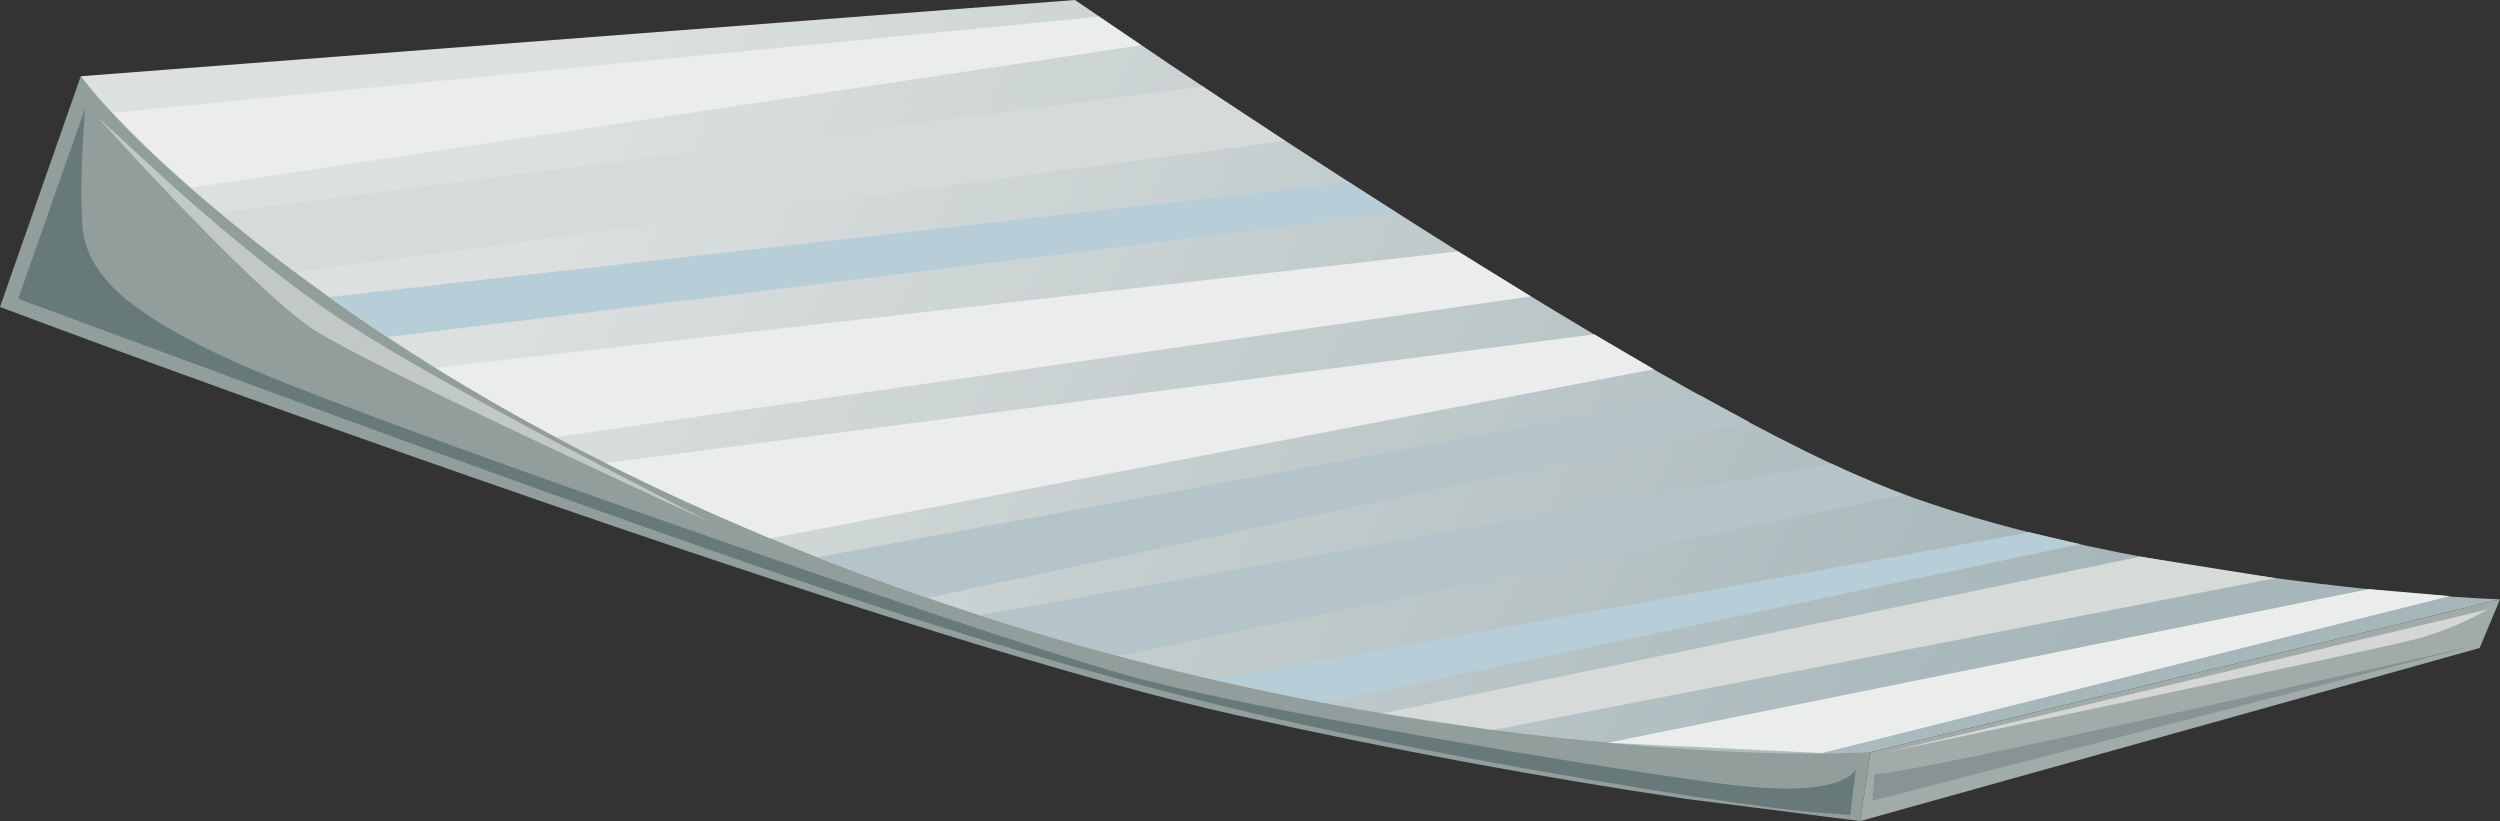<?xml version="1.0" encoding="UTF-8" standalone="no"?>
<svg xmlns:xlink="http://www.w3.org/1999/xlink" height="135.2px" width="411.65px" xmlns="http://www.w3.org/2000/svg">
  <rect width="100%" height="100%" fill="#333333" stroke="none"/>
  <g transform="matrix(1.0, 0.0, 0.0, 1.0, 0.0, 0.0)">
    <use height="135.2" transform="matrix(1.0, 0.0, 0.0, 1.0, 0.0, 0.0)" width="411.65" xlink:href="#shape0"/>
  </g>
  <defs>
    <g id="shape0" transform="matrix(1.0, 0.0, 0.0, 1.0, 0.0, 0.0)">
      <path d="M308.0 123.85 L306.3 135.2 277.65 131.55 Q241.5 126.2 204.0 117.85 166.5 109.55 79.5 79.2 36.0 64.05 0.0 50.55 L13.3 12.55 Q28.15 22.9 50.9 36.85 96.4 64.85 136.0 83.2 175.55 101.55 245.75 114.55 280.85 121.05 308.0 123.85" fill="#919e9c" fill-rule="evenodd" stroke="none"/>
      <path d="M411.65 98.7 L308.0 123.85 Q288.5 124.85 257.75 121.6 196.25 115.1 140.0 93.85 83.75 72.6 42.9 40.45 22.5 24.4 13.3 12.55 L177.0 0.0 192.4 10.45 Q211.5 23.25 229.35 34.6 286.65 71.1 311.65 80.7 336.65 90.25 376.65 95.45 396.65 98.05 411.65 98.7" fill="url(#gradient0)" fill-rule="evenodd" stroke="none"/>
      <path d="M180.95 2.75 L187.9 7.45 31.45 30.9 Q24.55 24.8 18.6 18.55 L180.95 2.75" fill="#ebeded" fill-rule="evenodd" stroke="none"/>
      <path d="M262.5 55.05 L272.3 60.8 126.85 88.65 Q112.45 82.65 99.75 76.25 L262.5 55.05" fill="#ebeded" fill-rule="evenodd" stroke="none"/>
      <path d="M390.05 97.0 L403.4 98.15 300.0 124.0 264.75 122.3 390.05 97.0" fill="#ebeded" fill-rule="evenodd" stroke="none"/>
      <path d="M240.05 41.4 L252.05 48.8 91.55 71.95 Q81.9 66.85 71.7 60.55 L240.05 41.4" fill="#ebeded" fill-rule="evenodd" stroke="none"/>
      <path d="M198.0 14.25 L211.6 23.2 48.6 44.8 Q42.35 40.2 36.25 35.0 L198.0 14.25" fill="#d6dad9" fill-rule="evenodd" stroke="none"/>
      <path d="M352.4 91.65 L374.65 95.2 245.85 120.2 227.7 117.45 352.4 91.65" fill="#d6dad9" fill-rule="evenodd" stroke="none"/>
      <path d="M222.15 30.05 L230.0 35.05 63.85 55.5 54.2 48.9 222.15 30.05" fill="#b7cdd7" fill-rule="evenodd" stroke="none"/>
      <path d="M334.15 87.65 L342.5 89.6 218.05 115.75 200.0 111.95 334.15 87.65" fill="#b7cdd7" fill-rule="evenodd" stroke="none"/>
      <path d="M279.85 65.05 L288.1 69.55 152.75 98.45 140.0 93.85 134.55 91.75 279.85 65.05" fill="#b4c4c9" fill-rule="evenodd" stroke="none"/>
      <path d="M311.65 80.7 L313.6 81.45 184.1 108.0 Q172.0 104.75 161.3 101.3 L301.55 76.35 Q306.75 78.75 311.65 80.7" fill="#b4c4c9" fill-rule="evenodd" stroke="none"/>
      <path d="M408.3 106.7 L306.3 135.2 308.0 123.85 411.65 98.7 408.3 106.7" fill="#a1acaa" fill-rule="evenodd" stroke="none"/>
      <path d="M188.0 111.85 Q202.35 115.55 233.6 121.1 261.4 126.0 282.0 128.85 297.2 130.95 302.95 128.6 305.15 127.7 305.6 126.55 L304.65 134.2 297.5 133.65 Q287.1 132.55 270.65 129.85 233.5 123.8 206.75 117.55 176.6 110.45 142.3 99.2 113.9 89.85 55.6 68.6 L3.0 49.2 14.0 17.85 Q13.0 31.5 13.65 37.85 14.25 43.6 20.2 48.8 28.25 55.7 47.3 63.2 69.95 72.1 120.4 89.65 173.3 108.05 188.0 111.85" fill="#677a79" fill-rule="evenodd" stroke="none"/>
      <path d="M360.85 116.8 L407.3 106.35 308.3 131.85 308.65 127.5 Q313.45 127.3 360.85 116.8" fill="#889493" fill-rule="evenodd" stroke="none"/>
      <path d="M409.65 100.35 Q404.3 103.35 398.65 105.0 394.2 106.35 310.65 123.85 L409.65 100.35" fill="#d4d7d5" fill-rule="evenodd" stroke="none"/>
      <path d="M88.1 72.55 Q58.25 58.45 52.0 54.5 45.75 50.55 30.25 34.5 22.5 26.45 16.0 19.2 L29.0 31.15 Q44.15 44.55 55.0 51.85 65.8 59.15 92.3 73.2 L116.65 85.85 Q103.0 79.6 88.1 72.55" fill="#c2c8c7" fill-rule="evenodd" stroke="none"/>
    </g>
    <linearGradient gradientTransform="matrix(0.144, 0.065, 0.065, -0.144, 216.85, 70.0)" gradientUnits="userSpaceOnUse" id="gradient0" spreadMethod="pad" x1="-819.2" x2="819.2">
      <stop offset="0.0" stop-color="#dce0df"/>
      <stop offset="1.0" stop-color="#a6b6b9"/>
    </linearGradient>
  </defs>
</svg>
